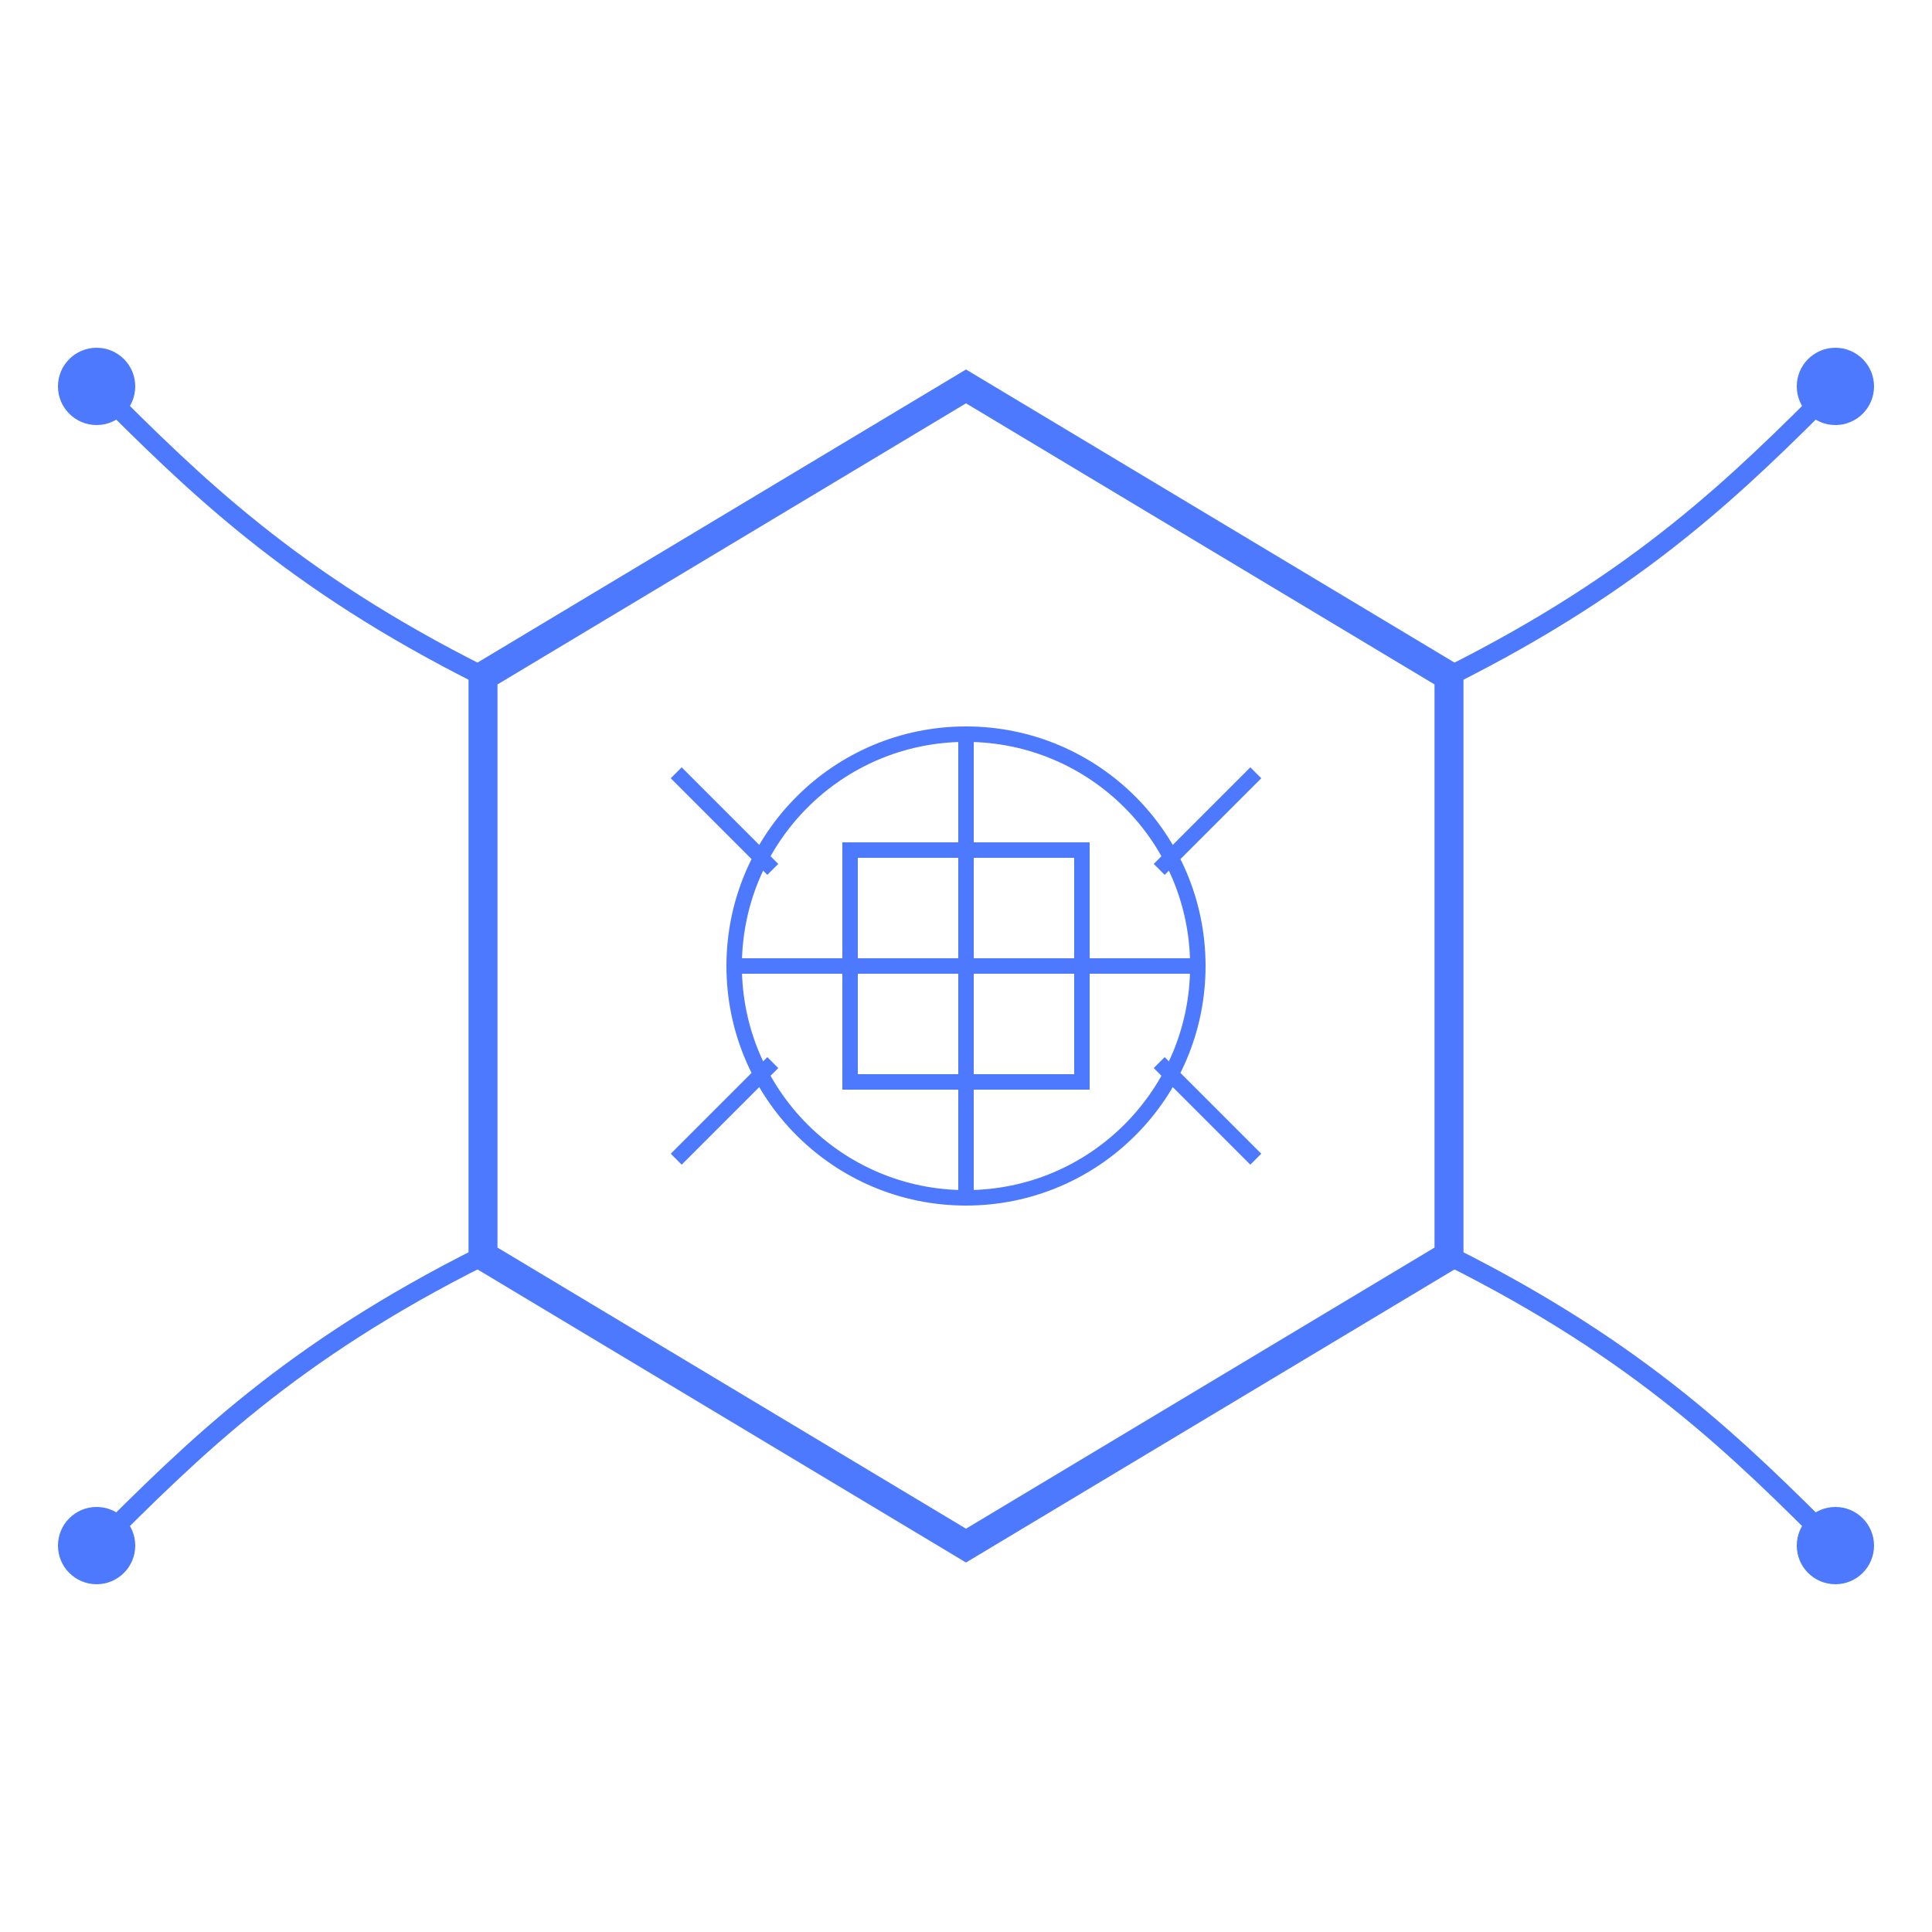 <svg width="100" height="100" viewBox="0 0 100 100" xmlns="http://www.w3.org/2000/svg">
  <!-- Hexagon Body -->
  <polygon points="50,20 75,35 75,65 50,80 25,65 25,35" 
           fill="none" stroke="#4d79ff" stroke-width="1.5" />
  
  <!-- Inner Circuit Pattern - Simplified -->
  <g fill="none" stroke="#4d79ff" stroke-width="0.8">
    <circle cx="50" cy="50" r="12" />
    <rect x="44" y="44" width="12" height="12" />
    <line x1="38" y1="50" x2="62" y2="50" />
    <line x1="50" y1="38" x2="50" y2="62" />
    <path d="M35,40 L40,45" />
    <path d="M35,60 L40,55" />
    <path d="M65,40 L60,45" />
    <path d="M65,60 L60,55" />
  </g>
  
  <!-- 4 Tentacles (one from each corner except top and bottom) -->
  <!-- Top-right tentacle -->
  <path d="M75,35 C85,30 90,25 95,20" 
        fill="none" stroke="#4d79ff" stroke-width="1" />
  
  <!-- Bottom-right tentacle -->
  <path d="M75,65 C85,70 90,75 95,80" 
        fill="none" stroke="#4d79ff" stroke-width="1" />
  
  <!-- Bottom-left tentacle -->
  <path d="M25,65 C15,70 10,75 5,80" 
        fill="none" stroke="#4d79ff" stroke-width="1" />
  
  <!-- Top-left tentacle -->
  <path d="M25,35 C15,30 10,25 5,20" 
        fill="none" stroke="#4d79ff" stroke-width="1" />
  
  <!-- Connection points on tentacle ends -->
  <circle cx="95" cy="20" r="2" fill="#4d79ff" />
  <circle cx="95" cy="80" r="2" fill="#4d79ff" />
  <circle cx="5" cy="80" r="2" fill="#4d79ff" />
  <circle cx="5" cy="20" r="2" fill="#4d79ff" />
</svg>
